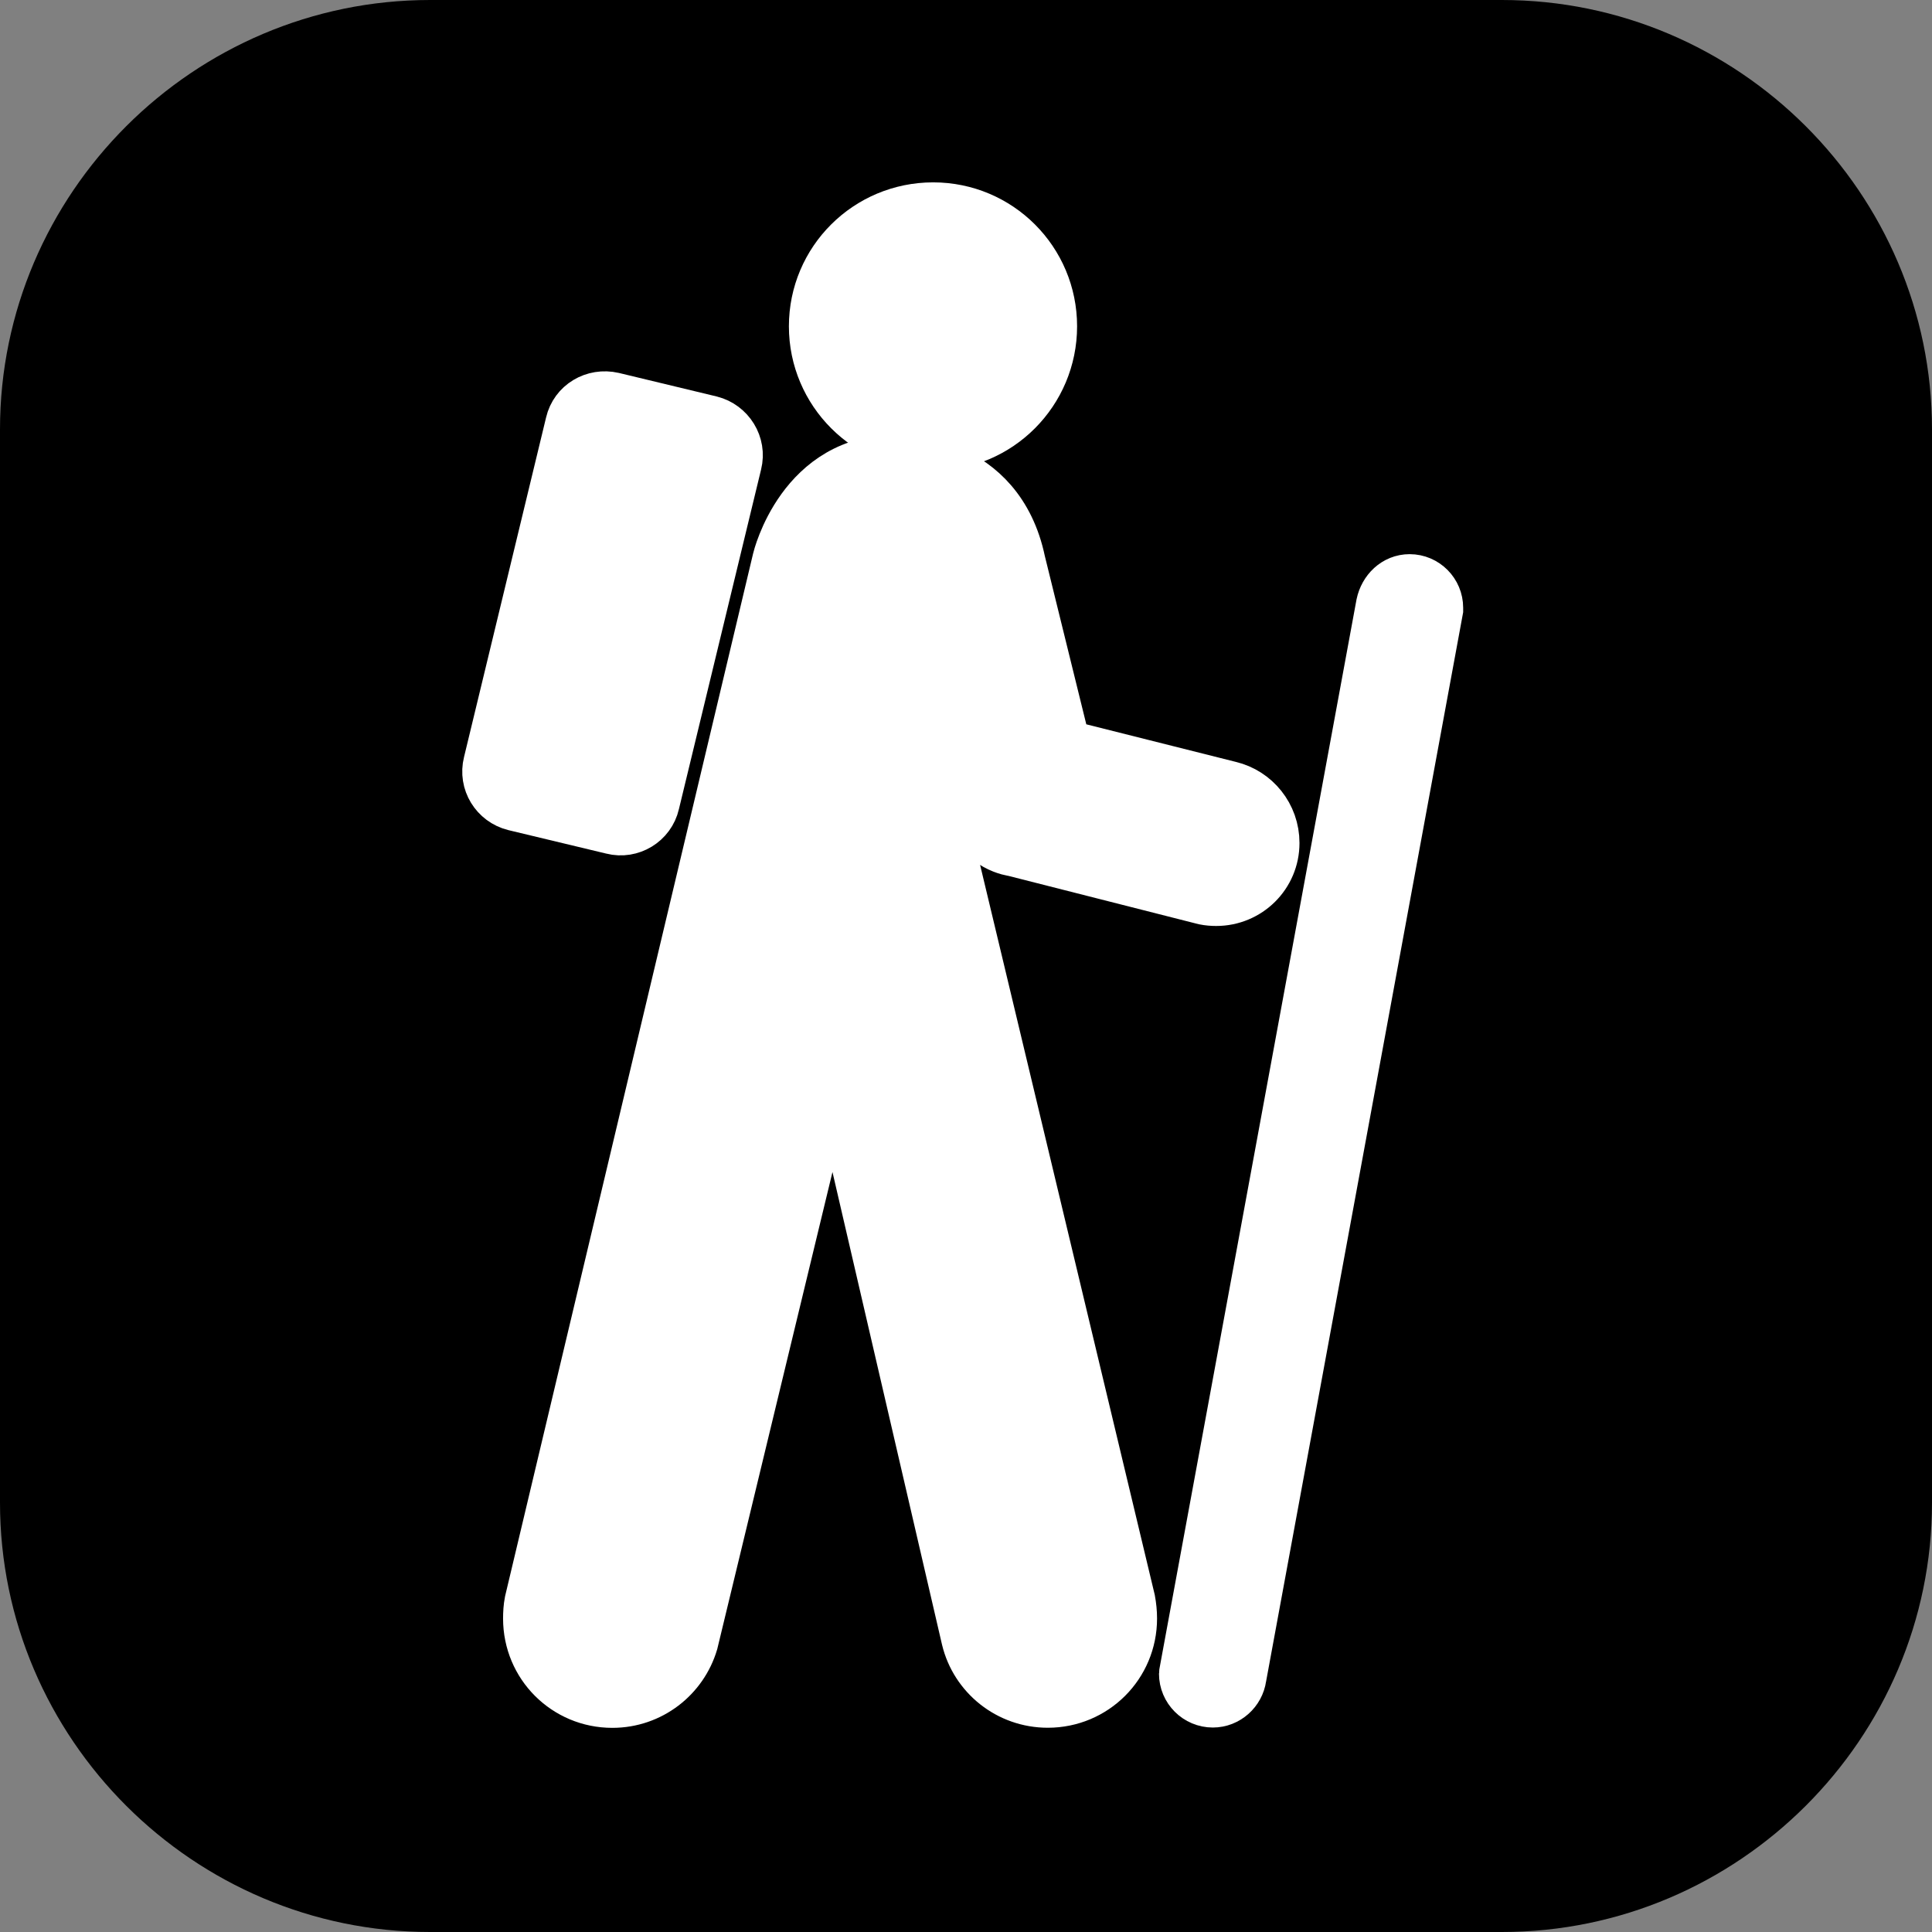 <?xml version="1.0" encoding="utf-8"?>
<!-- Generator: Adobe Illustrator 17.0.0, SVG Export Plug-In . SVG Version: 6.00 Build 0)  -->
<!DOCTYPE svg PUBLIC "-//W3C//DTD SVG 1.1//EN" "http://www.w3.org/Graphics/SVG/1.1/DTD/svg11.dtd">
<svg version="1.1" id="Layer_1" xmlns="http://www.w3.org/2000/svg" xmlns:xlink="http://www.w3.org/1999/xlink" x="0px" y="0px"
	 width="18px" height="18px" viewBox="-305.5 396.5 18 18" enable-background="new -305.5 396.5 18 18" xml:space="preserve">
<rect x="-305.5" y="396.5" width="18" height="18" fill="#808080" stroke="none"/>
<g>
	<path d="M-287.5,410.5c0,2.2-1.803,4-4.007,4h-9.986c-2.204,0-4.007-1.8-4.007-4v-10c0-2.2,1.803-4,4.007-4h9.986
		c2.204,0,4.007,1.8,4.007,4V410.5z"/>
</g>
<g>
	<path fill="#FFFFFF" stroke="#FFFFFF" stroke-width="0.5" stroke-miterlimit="10" d="M-296.806,400.634
		c0.604,0,1.091-0.491,1.091-1.094s-0.487-1.091-1.091-1.091s-1.094,0.487-1.094,1.091S-297.409,400.634-296.806,400.634z"/>
	<path fill="#FFFFFF" stroke="#FFFFFF" stroke-width="0.5" stroke-miterlimit="10" d="M-298.652,400.815
		c0.042-0.168-0.064-0.336-0.229-0.378l-0.91-0.219c-0.171-0.039-0.339,0.061-0.378,0.229l-0.765,3.166
		c-0.042,0.168,0.061,0.336,0.229,0.378l0.913,0.219c0.165,0.042,0.336-0.061,0.374-0.229L-298.652,400.815z"/>
	<path fill="#FFFFFF" stroke="#FFFFFF" stroke-width="0.5" stroke-miterlimit="10" d="M-294.449,412.077
		c0,0.007-0.003,0.013-0.003,0.016c0,0.139,0.113,0.252,0.252,0.252c0.126,0,0.232-0.097,0.249-0.219l1.833-9.945
		c0-0.006,0-0.013,0-0.019c0-0.135-0.11-0.249-0.249-0.249c-0.126,0-0.223,0.097-0.249,0.219L-294.449,412.077z"/>
	<path fill="#FFFFFF" stroke="#FFFFFF" stroke-width="0.5" stroke-miterlimit="10" d="M-300.55,411.425
		c-0.01,0.052-0.013,0.103-0.013,0.155c0,0.426,0.342,0.768,0.768,0.768c0.349,0,0.642-0.232,0.736-0.549l1.32-5.465l1.259,5.432
		c0.081,0.336,0.384,0.581,0.742,0.581c0.426,0,0.768-0.342,0.768-0.768c0-0.058-0.006-0.113-0.016-0.168l-1.727-7.218l0.145-0.636
		l0.113,0.5c0.103,0.326,0.4,0.358,0.4,0.358l1.779,0.452c0.036,0.007,0.071,0.01,0.107,0.01c0.29,0,0.526-0.232,0.526-0.523
		c0-0.249-0.171-0.458-0.403-0.513l-1.54-0.387l-0.423-1.717c-0.2-0.959-1.117-0.936-1.117-0.936
		c-0.891-0.023-1.114,0.913-1.114,0.913L-300.55,411.425z"/>
</g>
</svg>
